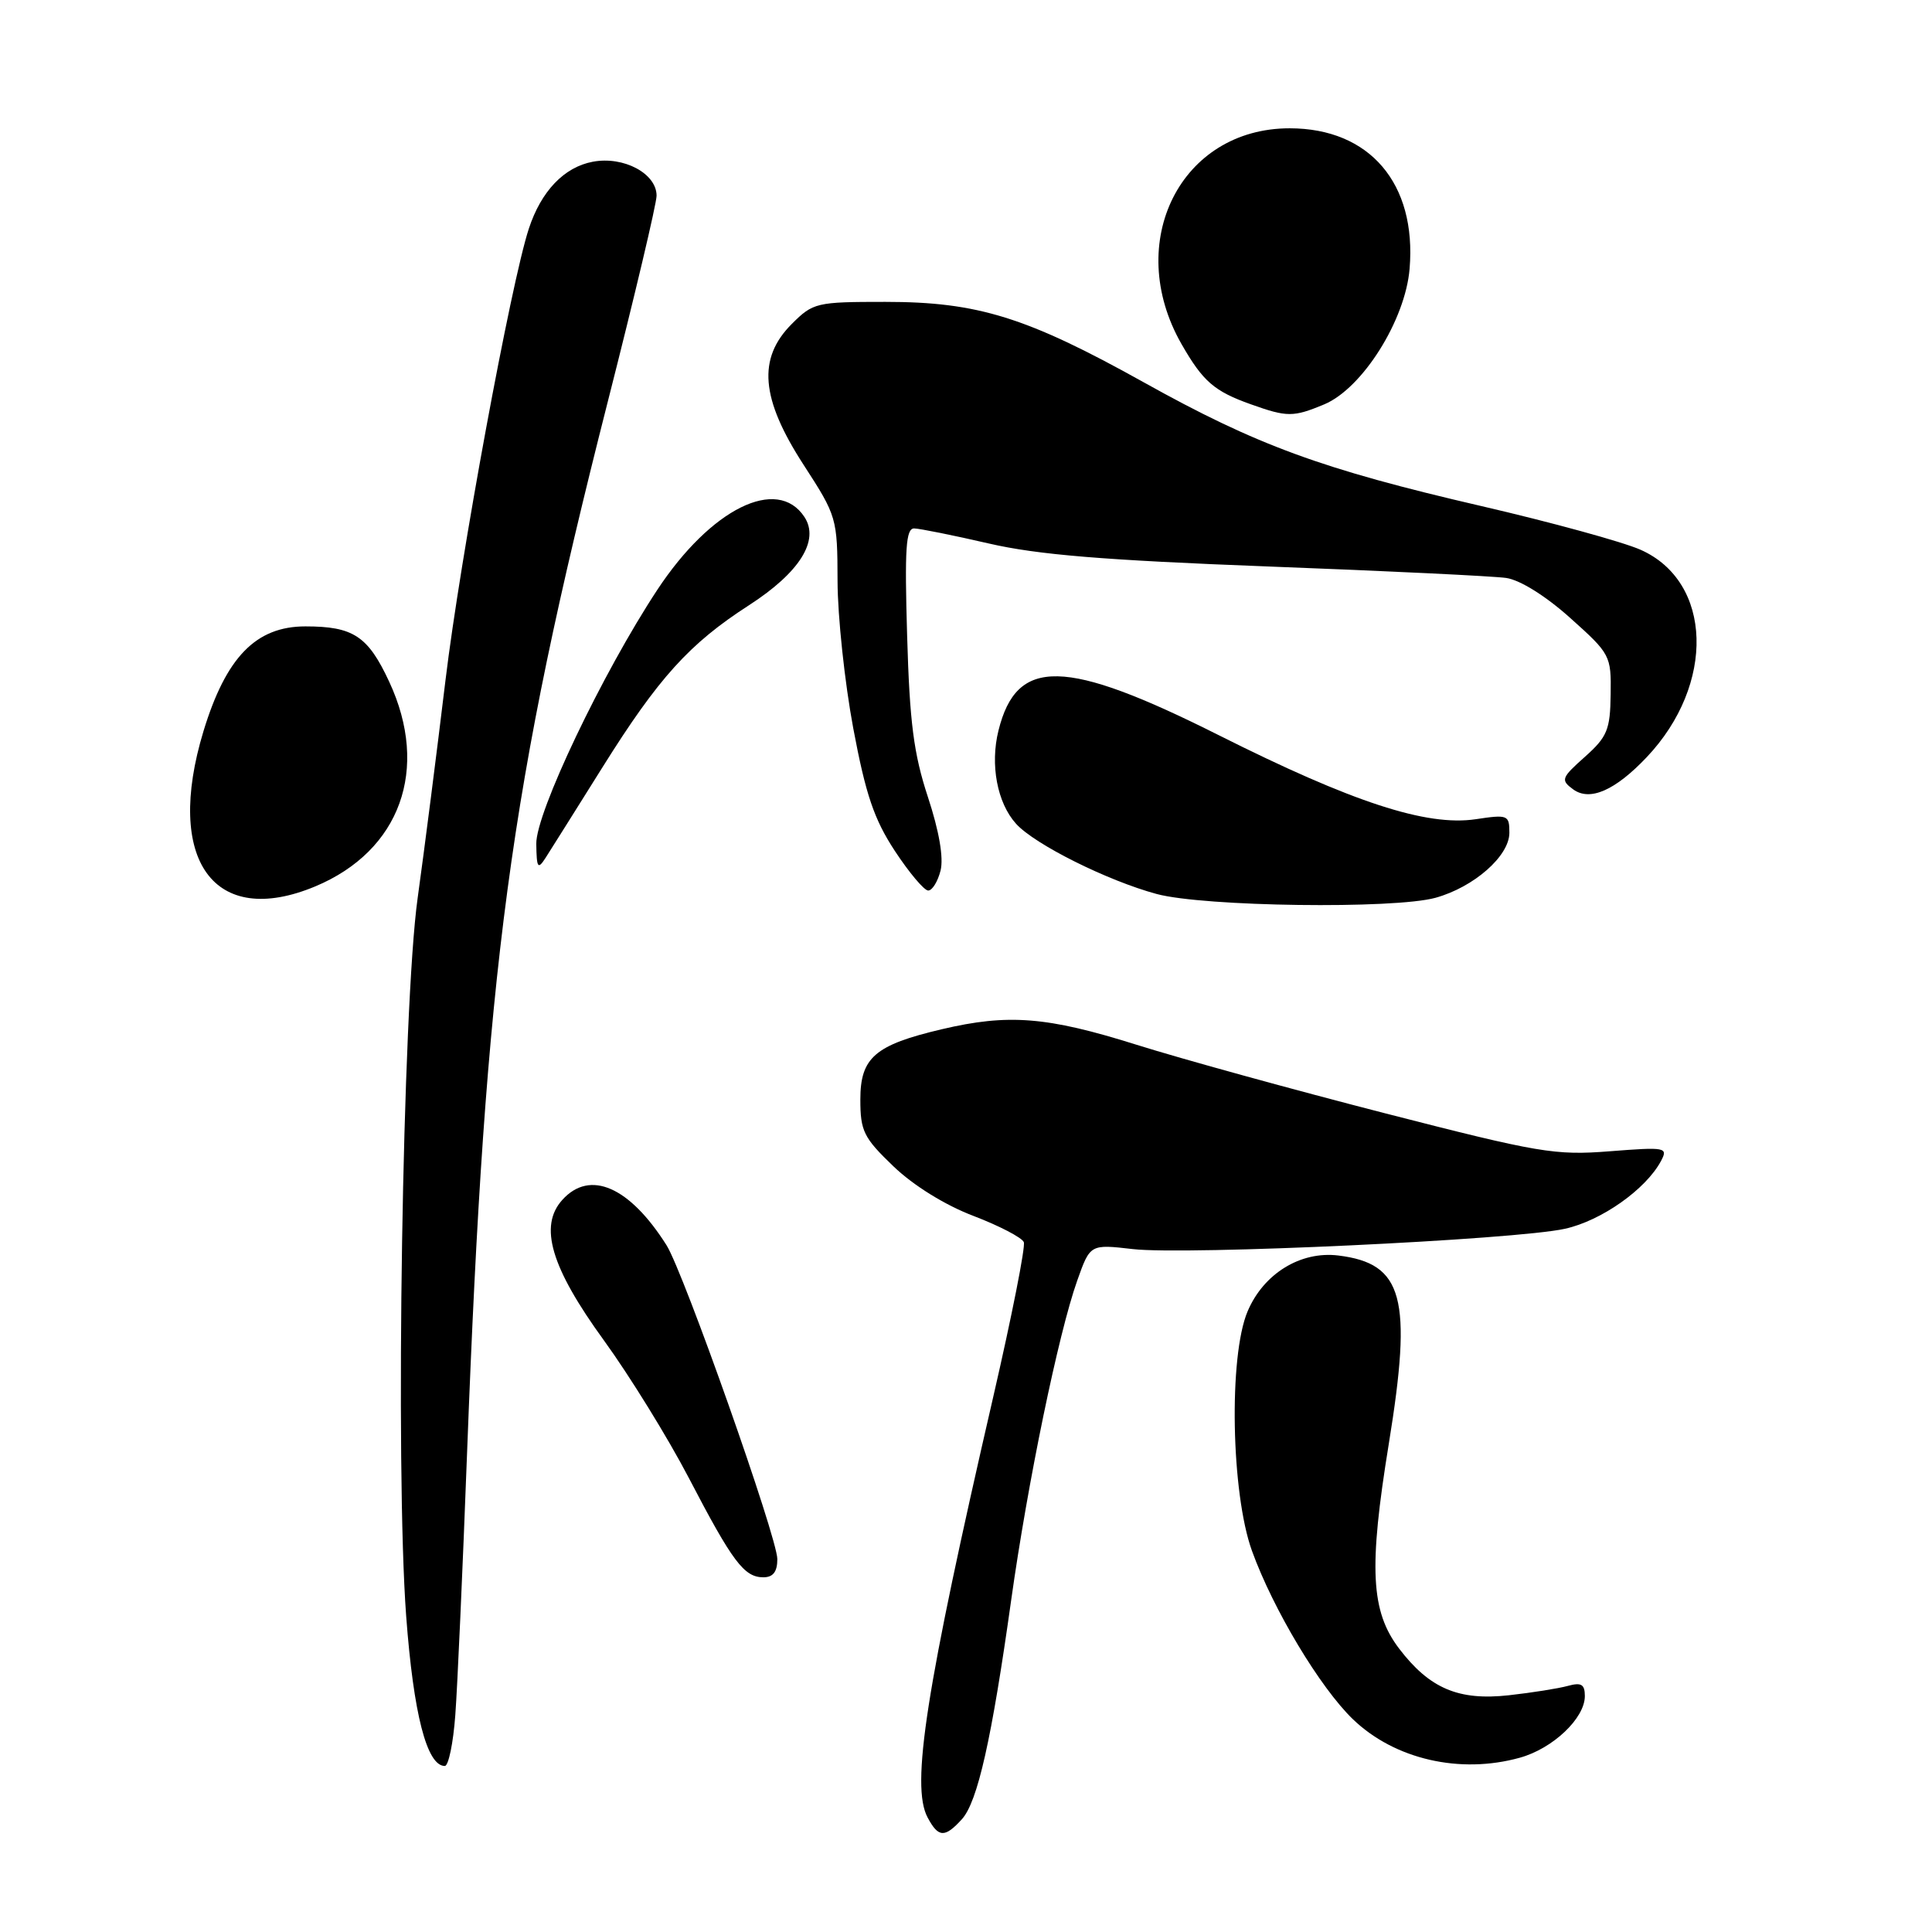 <?xml version="1.0" encoding="UTF-8" standalone="no"?>
<!DOCTYPE svg PUBLIC "-//W3C//DTD SVG 1.1//EN" "http://www.w3.org/Graphics/SVG/1.1/DTD/svg11.dtd" >
<svg xmlns="http://www.w3.org/2000/svg" xmlns:xlink="http://www.w3.org/1999/xlink" version="1.1" viewBox="0 0 256 256">
 <g >
 <path fill="currentColor"
d=" M 127.46 241.05 C 129.54 238.74 131.40 230.50 133.99 212.00 C 136.17 196.45 140.25 176.68 142.74 169.68 C 144.45 164.86 144.45 164.86 150.10 165.51 C 157.15 166.33 200.78 164.28 207.36 162.82 C 212.18 161.76 218.08 157.60 220.09 153.84 C 221.05 152.03 220.73 151.97 213.30 152.55 C 206.05 153.12 203.94 152.76 183.50 147.51 C 171.40 144.40 156.59 140.32 150.58 138.43 C 138.75 134.71 133.60 134.30 124.79 136.38 C 115.94 138.46 114.00 140.13 114.00 145.69 C 114.00 149.88 114.44 150.76 118.39 154.55 C 121.04 157.09 125.23 159.69 129.00 161.12 C 132.42 162.43 135.42 163.99 135.66 164.59 C 135.90 165.19 134.07 174.41 131.61 185.09 C 122.67 223.85 120.67 236.64 122.91 240.82 C 124.34 243.51 125.19 243.55 127.46 241.05 Z  M 60.33 227.25 C 60.61 223.54 61.31 207.90 61.89 192.50 C 64.33 128.15 67.50 104.48 80.55 53.16 C 84.10 39.22 87.00 26.97 87.00 25.93 C 87.00 22.99 82.63 20.66 78.55 21.43 C 74.75 22.14 71.70 25.33 70.07 30.31 C 67.70 37.53 60.98 73.95 59.03 90.13 C 57.88 99.69 56.22 112.67 55.34 119.00 C 53.33 133.41 52.36 194.43 53.82 214.14 C 54.79 227.12 56.56 234.00 58.94 234.00 C 59.43 234.00 60.06 230.96 60.33 227.25 Z  M 201.37 232.91 C 205.76 231.70 210.00 227.68 210.00 224.74 C 210.00 223.18 209.53 222.90 207.75 223.39 C 206.51 223.73 203.00 224.29 199.94 224.63 C 193.27 225.37 189.43 223.74 185.40 218.46 C 181.63 213.51 181.34 207.79 184.03 191.27 C 187.17 171.95 185.95 167.42 177.33 166.36 C 172.32 165.75 167.42 168.77 165.31 173.77 C 162.79 179.72 163.13 197.86 165.89 205.49 C 168.70 213.26 174.92 223.62 179.28 227.82 C 184.80 233.12 193.45 235.11 201.37 232.91 Z  M 103.00 206.59 C 103.00 203.74 90.60 168.63 88.32 165.00 C 83.42 157.24 78.17 154.94 74.52 158.98 C 71.37 162.45 72.99 167.93 80.03 177.62 C 83.44 182.32 88.50 190.52 91.27 195.83 C 97.06 206.95 98.60 209.00 101.15 209.00 C 102.44 209.00 103.00 208.27 103.00 206.59 Z  M 190.22 118.96 C 195.32 117.54 200.00 113.42 200.00 110.35 C 200.00 107.99 199.80 107.91 195.54 108.55 C 189.03 109.52 179.23 106.32 161.50 97.42 C 141.10 87.18 134.72 87.05 132.30 96.81 C 131.18 101.32 132.13 106.38 134.63 109.15 C 137.10 111.89 146.75 116.70 153.27 118.46 C 159.52 120.14 184.72 120.48 190.22 118.96 Z  M 41.78 117.45 C 53.04 112.74 56.96 101.90 51.57 90.33 C 48.76 84.28 46.81 83.00 40.47 83.00 C 33.91 83.00 29.95 87.08 26.96 96.89 C 21.78 113.96 28.34 123.06 41.78 117.45 Z  M 124.63 115.35 C 125.05 113.65 124.44 110.12 122.95 105.60 C 121.07 99.89 120.53 95.71 120.20 84.25 C 119.86 72.68 120.03 70.00 121.14 70.02 C 121.89 70.04 126.33 70.93 131.00 72.01 C 137.48 73.51 146.27 74.23 168.00 75.06 C 183.68 75.65 197.88 76.34 199.57 76.58 C 201.42 76.85 204.82 78.97 208.07 81.89 C 213.38 86.64 213.50 86.87 213.42 92.02 C 213.36 96.70 212.97 97.64 210.00 100.29 C 206.87 103.08 206.77 103.36 208.46 104.60 C 210.67 106.21 214.02 104.74 218.19 100.34 C 227.34 90.69 226.93 77.07 217.37 72.84 C 215.02 71.80 205.54 69.20 196.30 67.06 C 175.13 62.16 166.53 59.01 151.50 50.63 C 136.04 42.02 129.55 40.00 117.32 40.00 C 108.18 40.00 107.74 40.10 104.92 42.92 C 100.35 47.49 100.79 52.81 106.48 61.59 C 110.88 68.38 110.96 68.64 110.98 77.00 C 110.99 81.67 111.93 90.45 113.06 96.50 C 114.71 105.28 115.82 108.56 118.57 112.75 C 120.47 115.64 122.46 118.00 122.99 118.00 C 123.53 118.00 124.26 116.81 124.63 115.35 Z  M 79.85 101.64 C 87.25 89.82 91.34 85.29 99.24 80.20 C 105.95 75.87 108.63 71.61 106.59 68.50 C 102.99 63.04 94.20 67.39 87.10 78.15 C 79.84 89.16 70.99 107.72 71.06 111.82 C 71.11 115.05 71.26 115.27 72.31 113.64 C 72.96 112.62 76.36 107.22 79.85 101.64 Z  M 175.47 53.58 C 180.53 51.46 186.22 42.42 186.78 35.60 C 187.72 24.31 181.49 17.01 170.90 17.00 C 156.44 16.99 148.86 32.10 156.55 45.58 C 159.39 50.54 160.88 51.84 165.74 53.57 C 170.56 55.29 171.36 55.29 175.47 53.58 Z "/>
</g>
</svg>